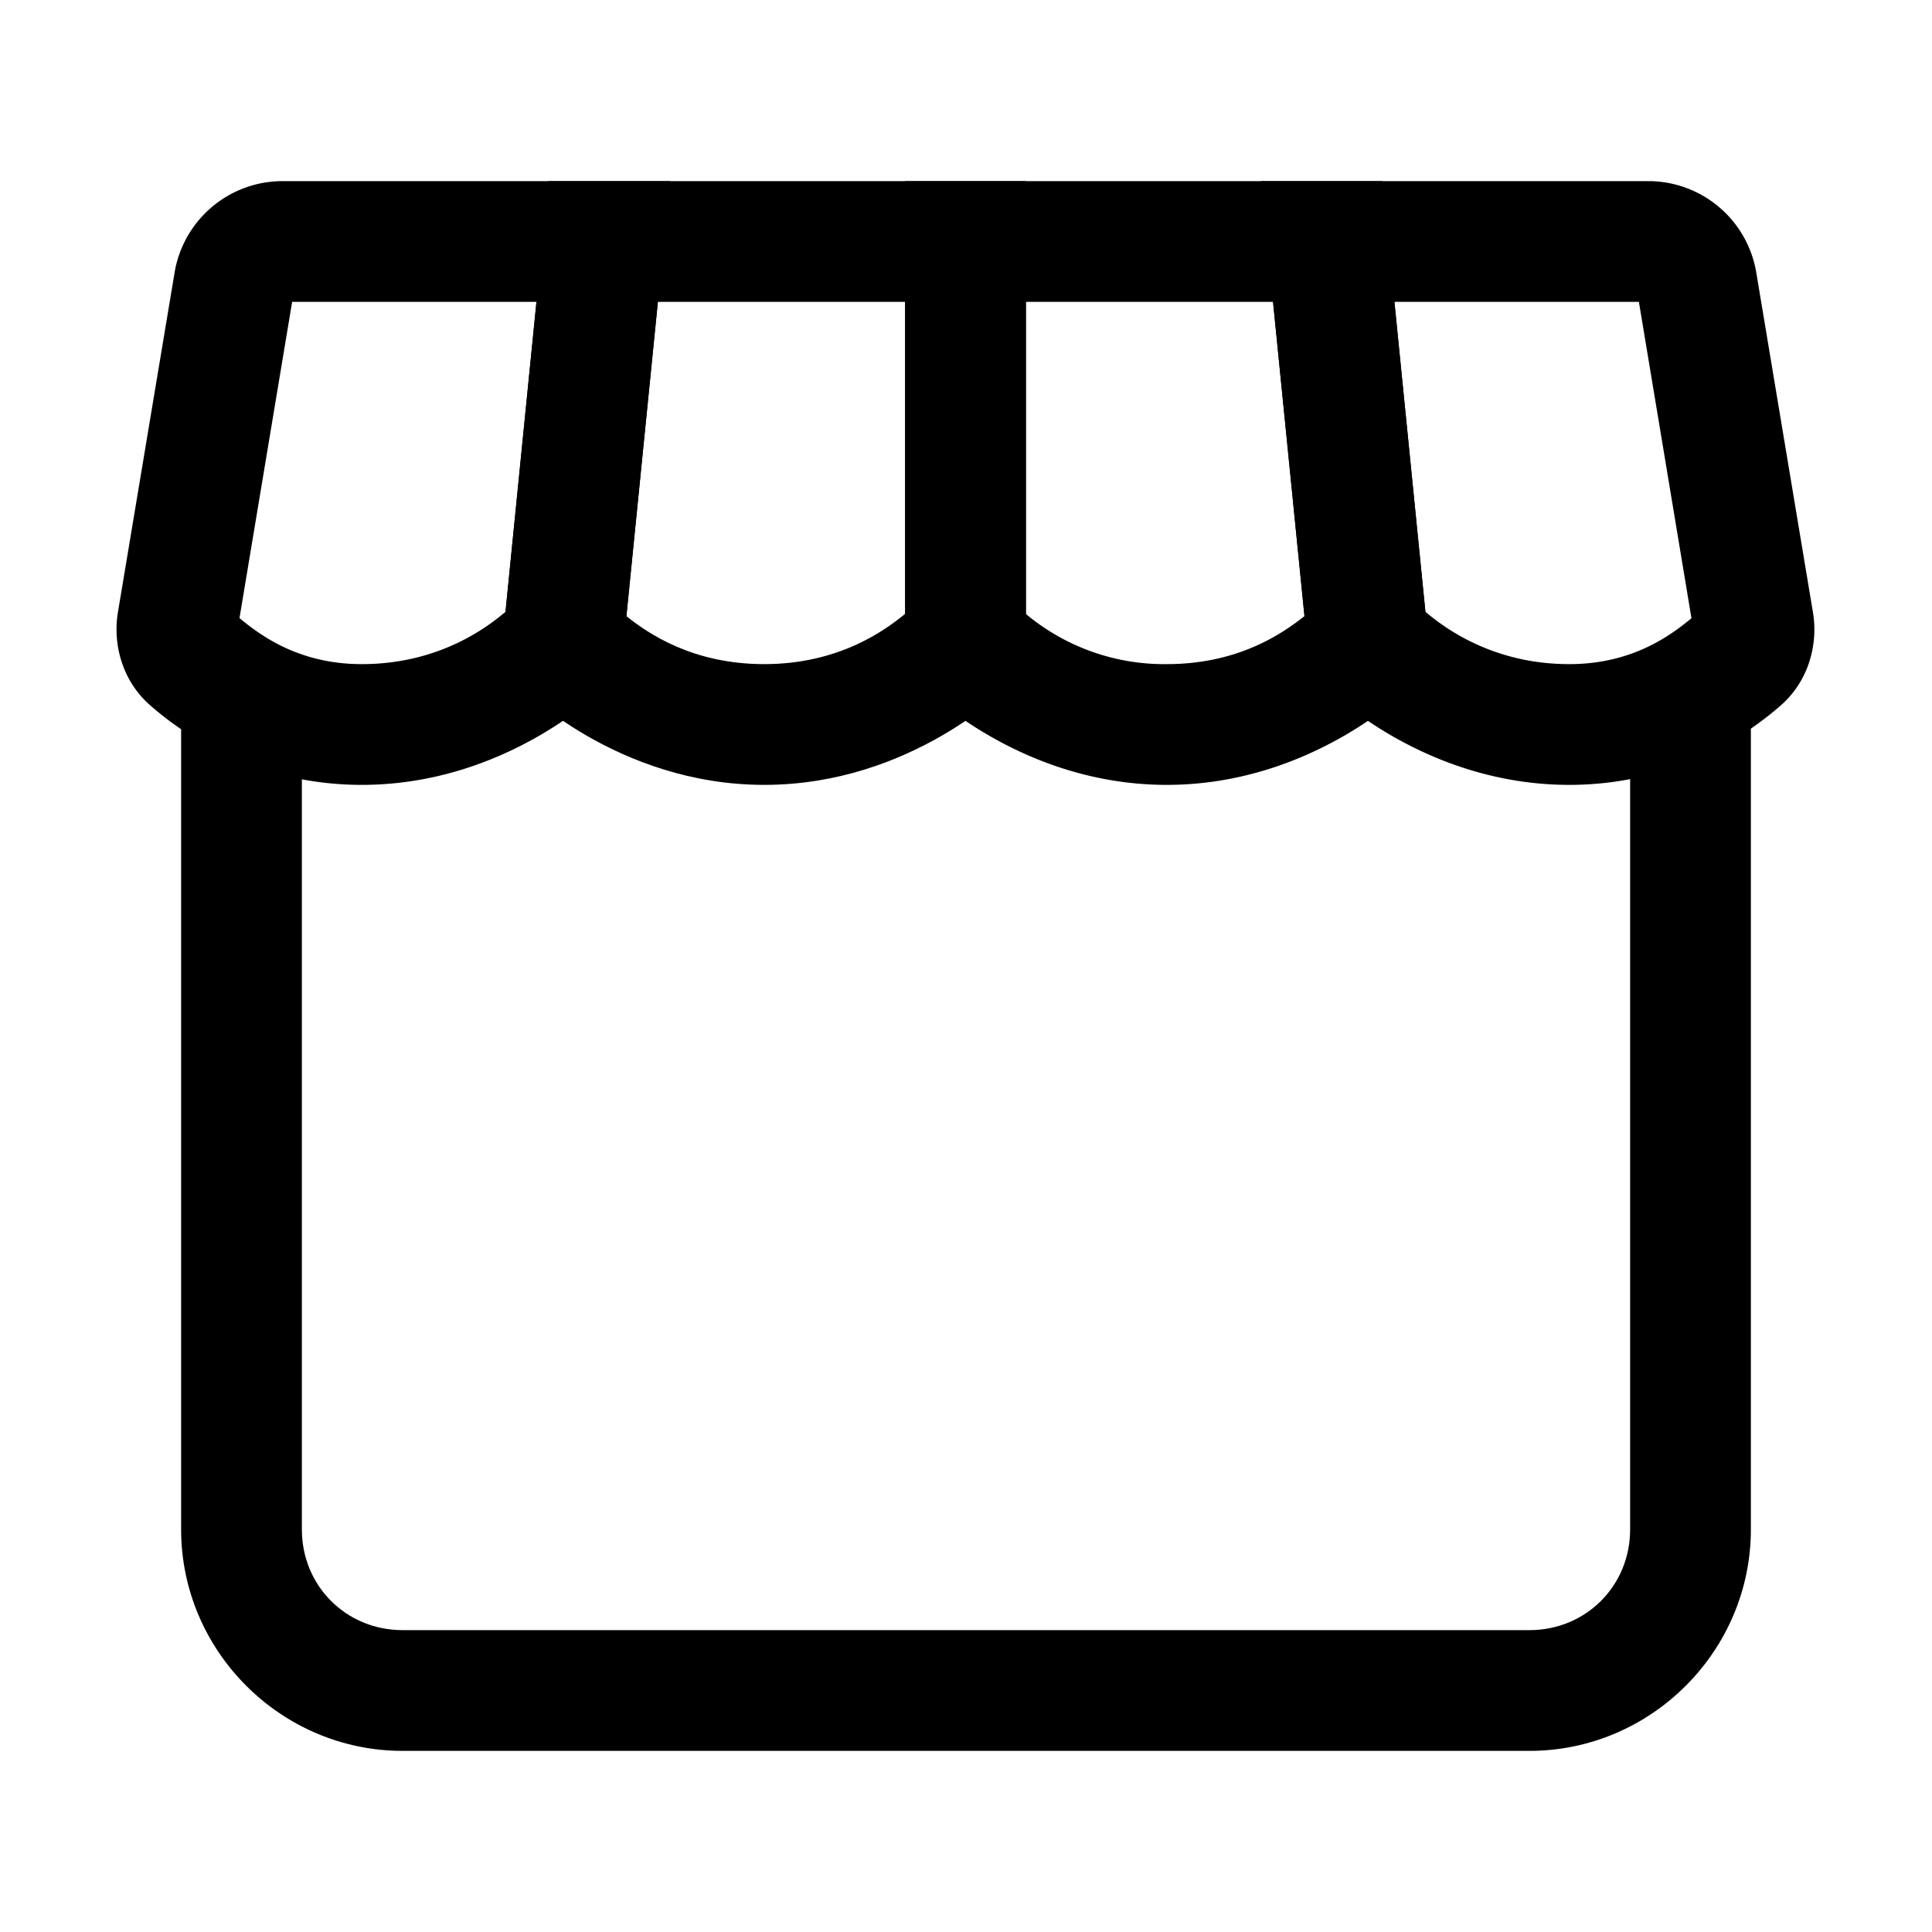 <svg xmlns="http://www.w3.org/2000/svg" width="24" height="24" fill="none" stroke-width="1.5" viewBox="0 0 24 24">
    <path d="M2.25 9v10c0 1.51 1.24 2.75 2.75 2.75h14c1.51 0 2.75-1.24 2.75-2.75V9h-1.5v10c0 .7-.55 1.25-1.25 1.25H5c-.7 0-1.25-.55-1.25-1.25V9Z" style="color:#000;fill:currentColor;-inkscape-stroke:none"/>
    <path d="m15.664 2.25.61 6.092.189.19S17.66 9.75 19.494 9.75c1.316 0 2.221-.627 2.635-.994.346-.307.457-.763.392-1.15l-.705-4.227a1.36 1.36 0 0 0-1.332-1.129Zm1.658 1.5h3.037l.653 3.93c-.268.221-.743.57-1.518.57-.97 0-1.573-.47-1.787-.65z" style="color:#000;fill:currentColor;-inkscape-stroke:none"/>
    <path d="M11.244 2.25v6.06l.219.221S12.66 9.75 14.494 9.75c1.833 0 3.03-1.219 3.03-1.219l.251-.252-.603-6.029h-.678zm1.5 1.5h3.07l.39 3.904c-.273.216-.82.596-1.71.596a2.68 2.68 0 0 1-1.75-.623z" style="color:#000;fill:currentColor;-inkscape-stroke:none"/>
    <path d="m6.814 2.25-.603 6.03.252.251S7.66 9.75 9.494 9.75c1.833 0 3.03-1.219 3.03-1.219l.22-.22V2.25h-.75zm1.358 1.5h3.072v3.875c-.243.2-.817.625-1.75.625-.89 0-1.442-.38-1.713-.596Z" style="color:#000;fill:currentColor;-inkscape-stroke:none"/>
    <path d="M3.502 2.25A1.36 1.36 0 0 0 2.17 3.379l-.705 4.226c-.065.387.047.842.392 1.149.414.367 1.32.996 2.637.996 1.833 0 3.03-1.219 3.03-1.219l.189-.19.61-6.091h-.829zm.127 1.5h3.035L6.28 7.6c-.214.18-.814.65-1.785.65-.776 0-1.252-.35-1.52-.572Z" style="color:#000;fill:currentColor;-inkscape-stroke:none"/>
</svg>

